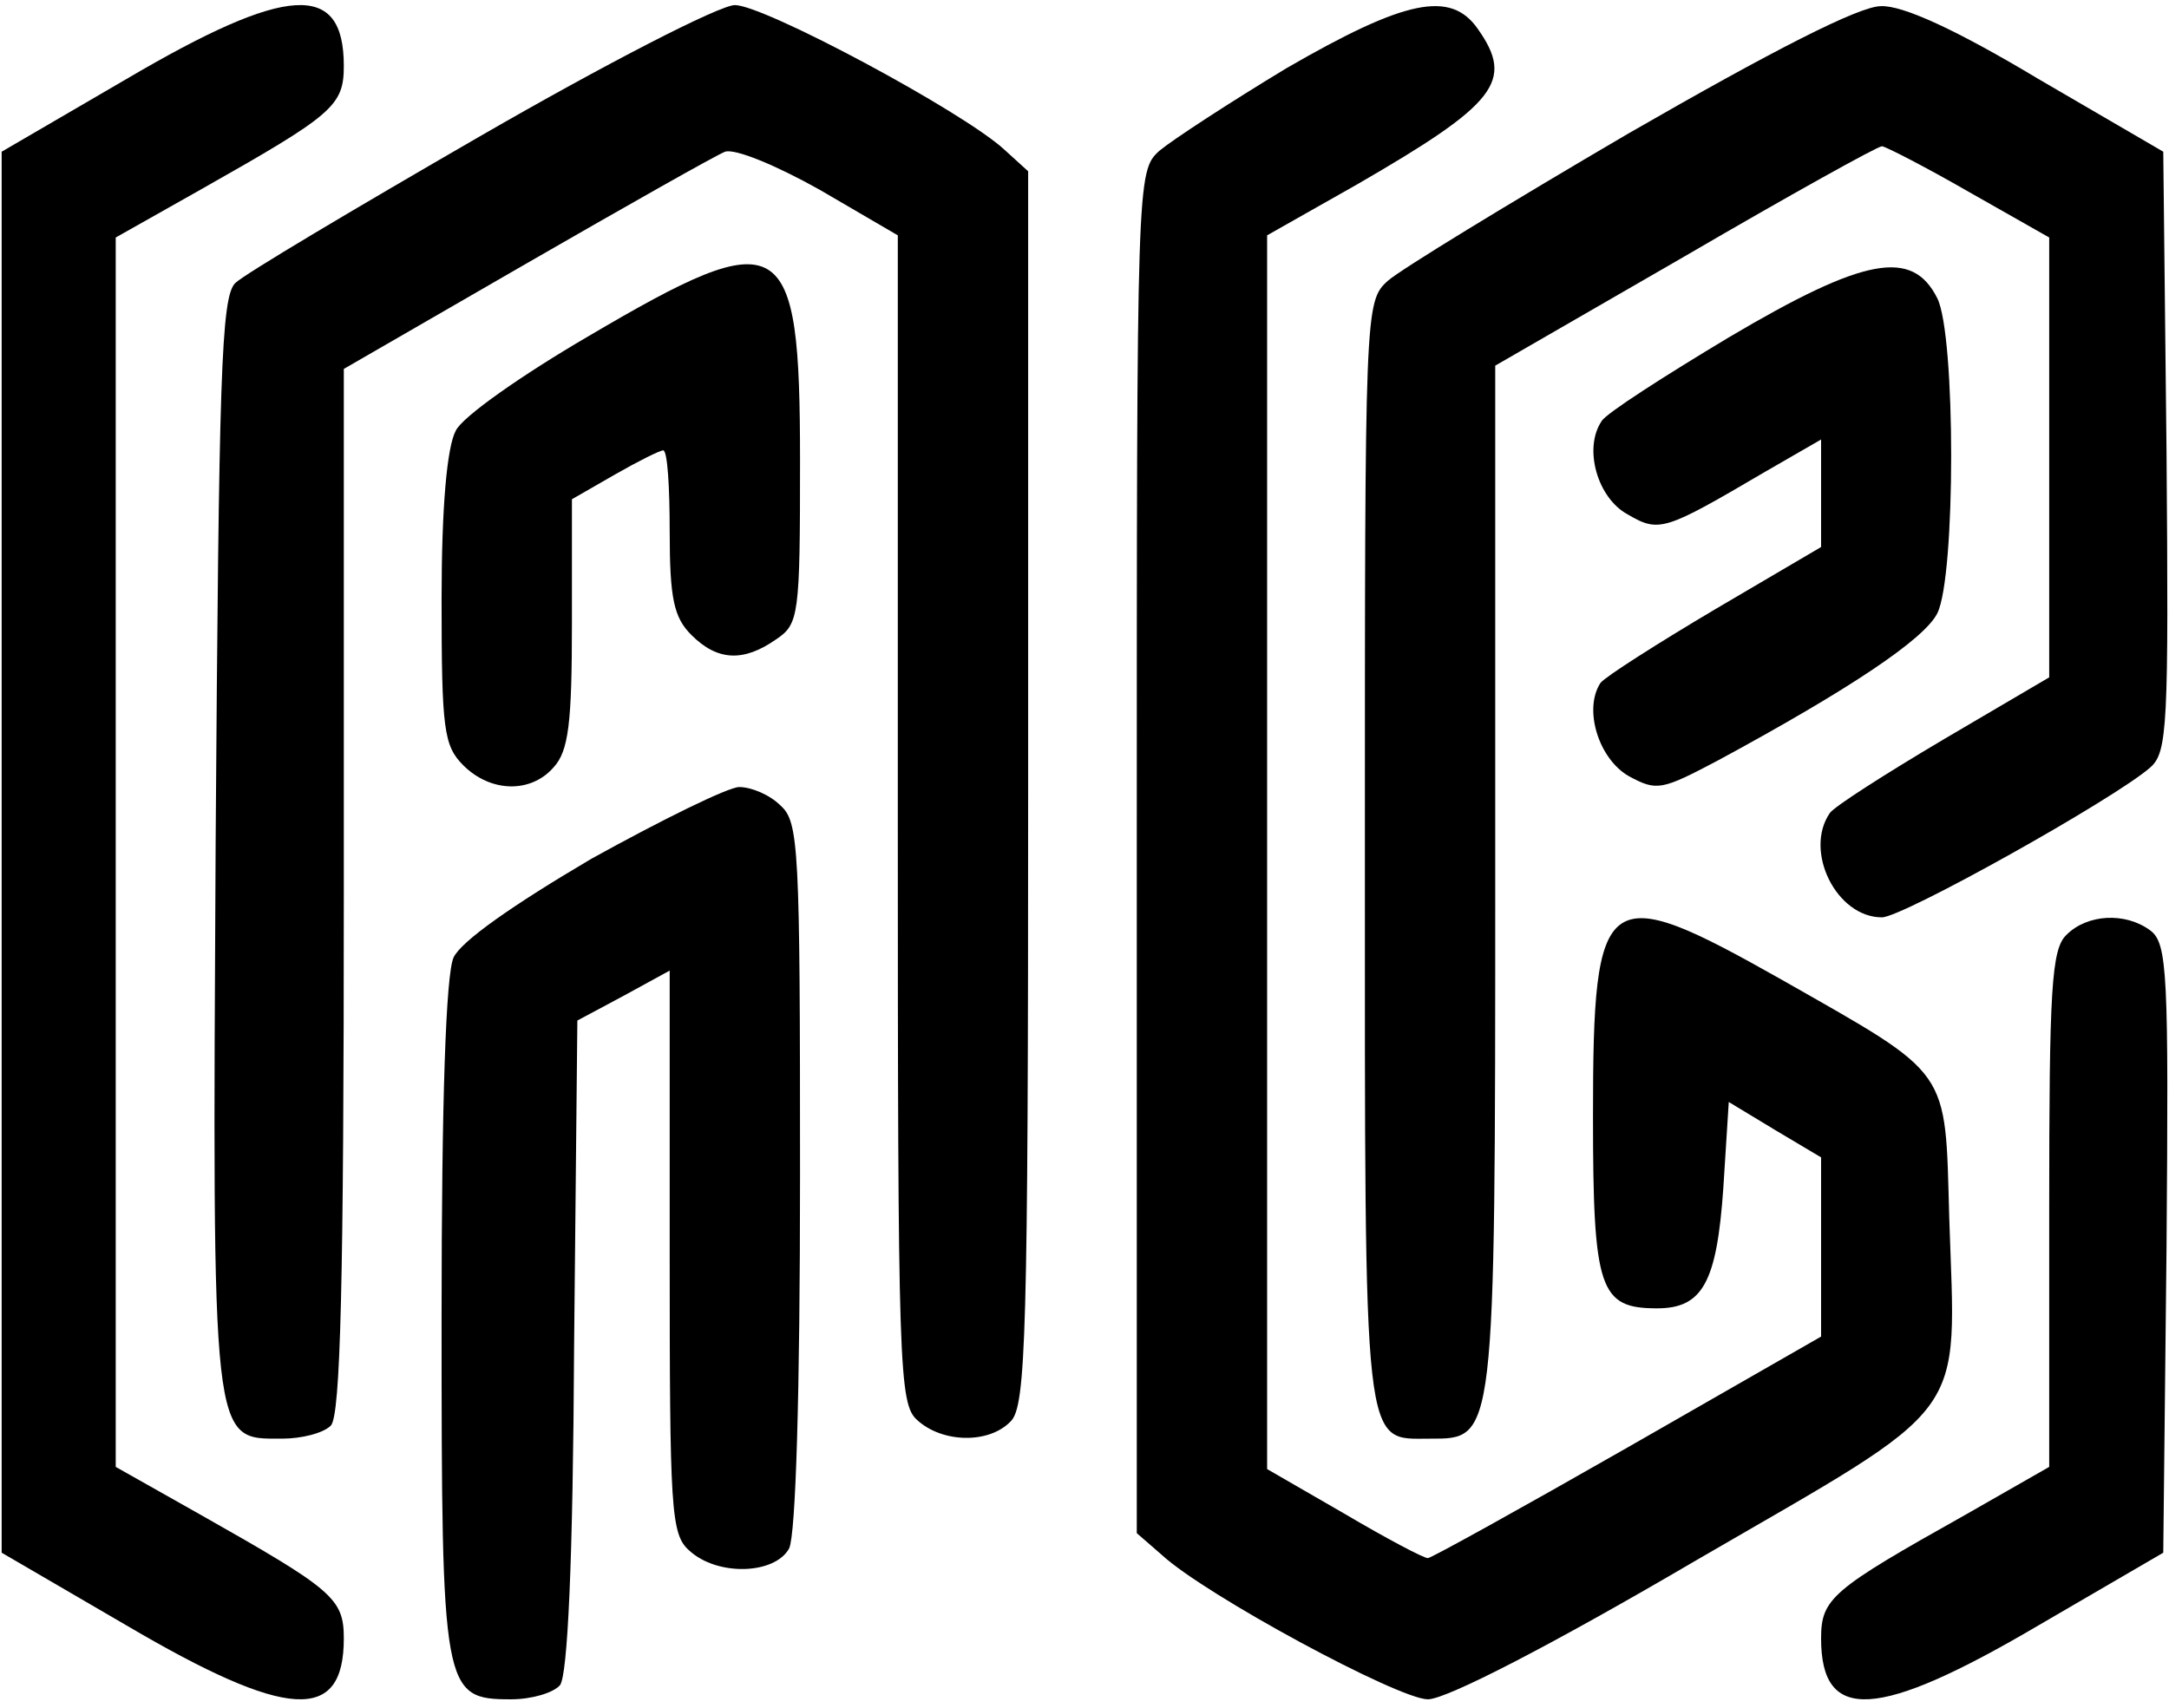 <svg width="160" height="126" viewBox="0 0 160 126" fill="none" xmlns="http://www.w3.org/2000/svg" class="dark-fill">
  <path
    d="M9.337 5.824L0.122 11.193V62.875V114.558L9.337 119.926C21.196 126.897 25.362 127.138 25.362 120.888C25.362 117.923 24.561 117.282 14.786 111.753L8.536 108.227V62.875V17.523L14.786 13.997C24.561 8.468 25.362 7.827 25.362 4.862C25.362 -1.388 21.196 -1.147 9.337 5.824Z"
    fill="currentColor" />
  <path
    d="M35.378 10.071C26.084 15.44 17.991 20.247 17.35 20.888C16.308 21.93 16.148 27.779 15.907 62.234C15.667 106.946 15.587 106.144 20.795 106.144C22.237 106.144 23.84 105.744 24.401 105.183C25.122 104.462 25.362 94.606 25.362 65.68V27.218L38.824 19.446C46.196 15.199 52.846 11.433 53.487 11.193C54.209 10.952 57.173 12.154 60.459 13.997L66.228 17.363V60.391C66.228 101.096 66.308 103.58 67.67 104.782C69.513 106.465 72.958 106.545 74.561 104.862C75.683 103.74 75.843 98.452 75.843 58.148V12.635L74.08 11.033C71.035 8.228 56.372 0.375 54.209 0.375C53.087 0.375 44.673 4.702 35.378 10.071Z"
    fill="currentColor" />
  <path
    d="M94.913 5.023C90.667 7.587 86.5 10.311 85.538 11.113C83.856 12.635 83.856 12.875 83.856 62.875V113.115L85.699 114.718C88.904 117.683 103.167 125.375 105.33 125.375C106.692 125.375 114.465 121.369 125.122 115.119C145.554 103.26 144.272 105.023 143.791 89.878C143.471 78.66 144.032 79.462 131.372 72.25C118.311 64.878 117.51 65.439 117.51 82.346C117.51 95.167 117.99 96.529 122.237 96.529C125.602 96.529 126.644 94.606 127.125 87.635L127.526 81.305L130.971 83.388L134.336 85.391V91.962V98.612L120.074 106.785C112.221 111.272 105.57 114.958 105.33 114.958C105.01 114.958 102.285 113.516 99.16 111.673L93.471 108.388V62.875V17.363L100.122 13.597C110.378 7.667 111.74 5.984 109.016 2.138C107.013 -0.746 103.647 -0.025 94.913 5.023Z"
    fill="currentColor" />
  <path
    d="M120.154 9.83C111.26 15.038 103.247 19.926 102.365 20.727C100.683 22.25 100.683 22.811 100.683 62.955C100.683 107.666 100.522 106.144 105.49 106.144C110.298 106.144 110.298 106.464 110.298 64.798V26.977L124.32 18.884C132.013 14.397 138.503 10.791 138.824 10.791C139.064 10.791 142.029 12.314 145.234 14.157L151.163 17.522V33.788V49.974L143.391 54.541C139.064 57.105 135.298 59.509 134.977 59.99C133.054 62.794 135.458 67.682 138.824 67.682C140.346 67.682 155.971 58.948 158.615 56.625C159.897 55.503 159.977 53.58 159.817 33.307L159.577 11.192L150.362 5.824C144.352 2.218 140.346 0.375 138.743 0.455C137.141 0.455 130.731 3.74 120.154 9.83Z"
    fill="currentColor" />
  <path
    d="M43.391 24.815C38.584 27.619 34.096 30.744 33.616 31.786C32.975 32.988 32.574 37.395 32.574 44.206C32.574 53.821 32.734 55.023 34.176 56.465C36.18 58.468 39.144 58.548 40.827 56.625C41.949 55.423 42.189 53.34 42.189 45.968V36.834L45.394 34.991C47.077 34.029 48.68 33.228 48.92 33.228C49.241 33.228 49.401 35.952 49.401 39.238C49.401 44.206 49.721 45.568 51.003 46.85C52.926 48.773 54.849 48.853 57.253 47.17C58.936 46.049 59.016 45.407 59.016 34.029C59.016 17.042 57.814 16.321 43.391 24.815Z"
    fill="currentColor" />
  <path
    d="M127.525 24.894C122.718 27.779 118.471 30.503 118.151 31.064C116.788 33.067 117.83 36.753 120.074 37.955C122.397 39.317 122.798 39.157 130.17 34.83L134.336 32.426V36.352V40.359L126.564 44.926C122.237 47.49 118.471 49.894 118.07 50.375C116.788 52.298 117.91 55.984 120.154 57.266C122.237 58.388 122.558 58.307 126.804 56.064C136.42 50.856 141.948 47.17 142.91 45.247C144.272 42.522 144.272 24.734 142.91 22.009C141.067 18.324 137.541 18.965 127.525 24.894Z"
    fill="currentColor" />
  <path
    d="M43.632 63.356C37.782 66.802 34.016 69.446 33.455 70.648C32.895 71.93 32.574 81.064 32.574 97.17C32.574 124.814 32.654 125.375 37.702 125.375C39.225 125.375 40.827 124.894 41.308 124.333C41.869 123.612 42.269 115.359 42.35 99.253L42.59 75.295L46.035 73.452L49.401 71.609V92.362C49.401 111.433 49.481 113.196 50.843 114.397C52.926 116.321 57.173 116.16 58.215 114.237C58.696 113.196 59.016 103.019 59.016 86.673C59.016 62.555 58.936 60.632 57.574 59.43C56.773 58.628 55.41 58.068 54.529 58.068C53.728 58.068 48.84 60.471 43.632 63.356Z"
    fill="currentColor" />
  <path
    d="M152.445 68.965C151.324 70.006 151.163 72.971 151.163 89.237V108.227L144.993 111.753C135.138 117.282 134.336 117.923 134.336 120.888C134.336 127.138 138.503 126.897 150.362 119.926L159.577 114.558L159.817 92.122C159.977 71.769 159.897 69.606 158.615 68.644C156.772 67.282 153.968 67.442 152.445 68.965Z"
    fill="currentColor" />
</svg>